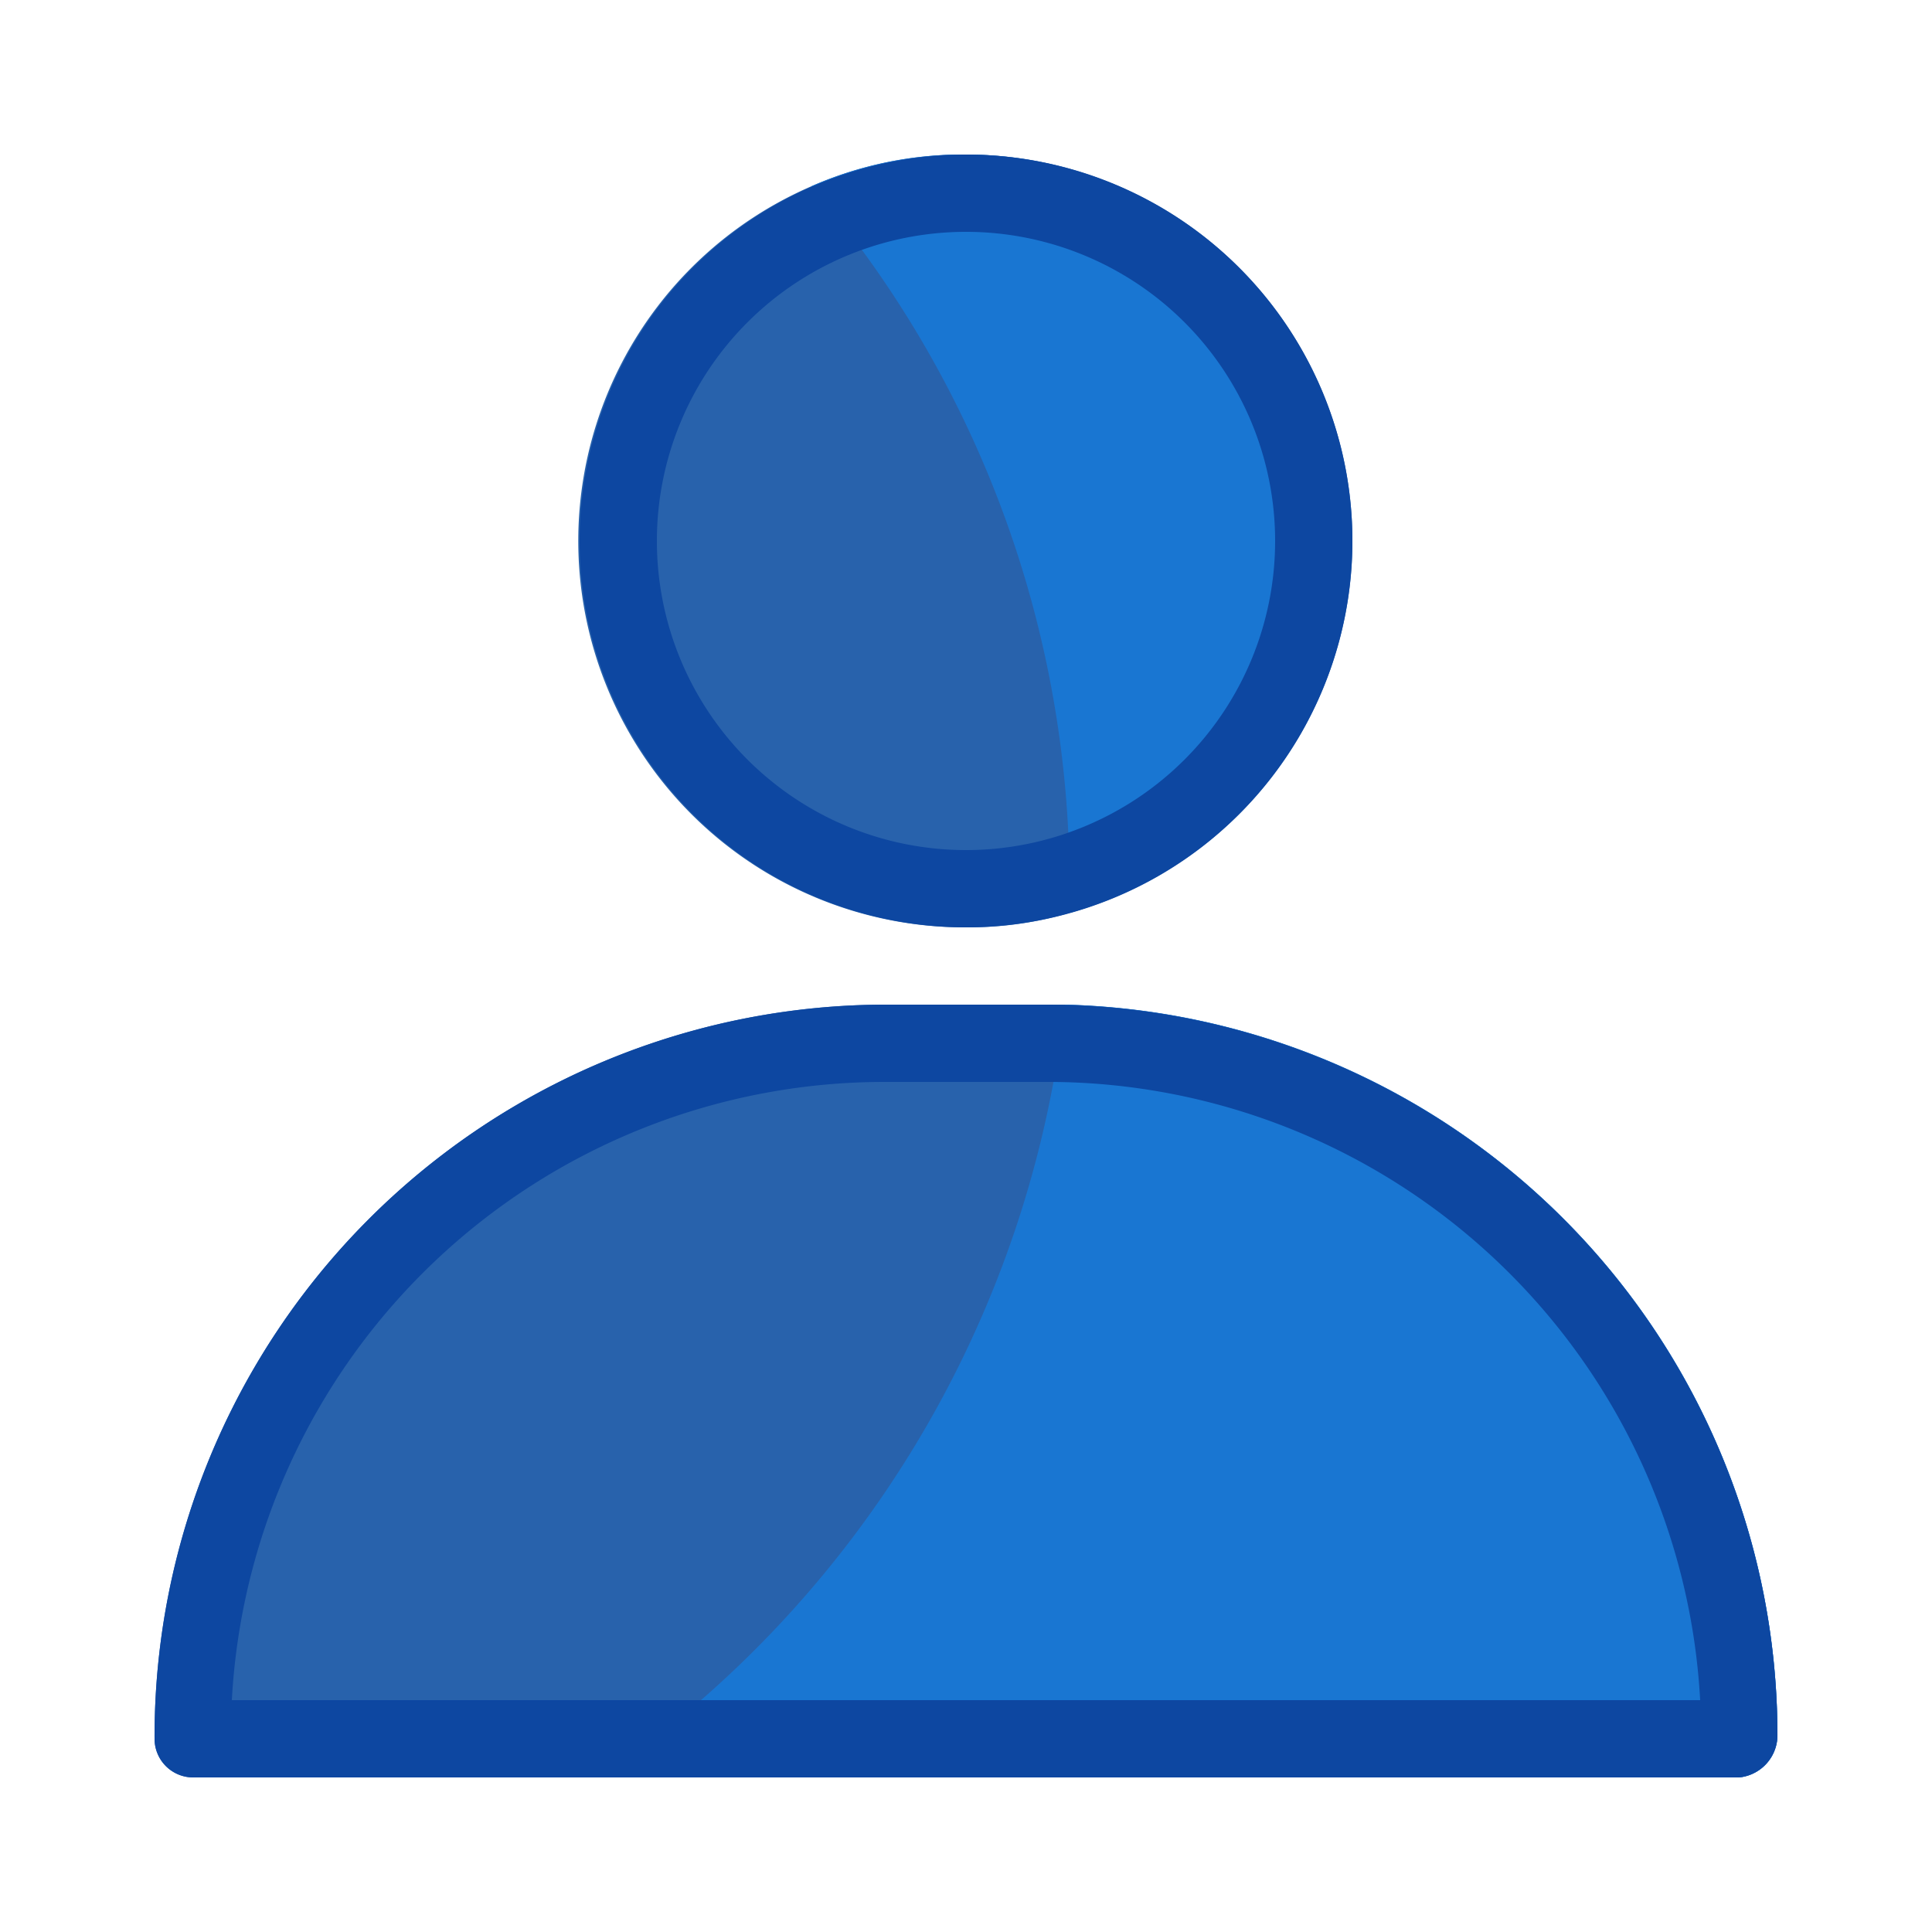 <!-- icon666.com - MILLIONS vector ICONS FREE --><svg viewBox="0 0 25 25" xmlns="http://www.w3.org/2000/svg"><g id="Layer_14" data-name="Layer 14"><path d="m17.5 7a5 5 0 0 1 -3.65 4.81 4.64 4.64 0 0 1 -1.35.19 5 5 0 0 1 -2-9.59 4.87 4.87 0 0 1 2-.41 5 5 0 0 1 5 5z" fill="#1e88e5" style="fill: rgb(40, 98, 172);"></path><path d="m23 22.44a.55.55 0 0 1 -.5.56h-20a.5.5 0 0 1 -.5-.5 9.47 9.47 0 0 1 9.44-9.5h2.34a9.46 9.46 0 0 1 9.22 9.44z" fill="#1e88e5" style="fill: rgb(40, 98, 172);"></path><path d="m13.85 11.81a5 5 0 0 0 -1.35-9.81 4.87 4.87 0 0 0 -2 .41 13.89 13.89 0 0 1 3.34 9.07c.02.11.02.22.01.33z" fill="#1976d2"></path><path d="m13.78 13a14 14 0 0 1 -6 10h14.72a.55.55 0 0 0 .5-.56 9.46 9.46 0 0 0 -9.22-9.44z" fill="#1976d2"></path><g fill="#0d47a1"><path d="m12.5 12a5 5 0 1 1 5-5 5 5 0 0 1 -5 5zm0-9a4 4 0 1 0 4 4 4 4 0 0 0 -4-4z" fill="#0d47a1"></path><path d="m22.5 23h-20a.5.5 0 0 1 -.5-.5 9.47 9.47 0 0 1 9.44-9.5h2.12a9.46 9.46 0 0 1 9.44 9.44.55.55 0 0 1 -.5.56zm-19.5-1h19a8.46 8.46 0 0 0 -8.43-8h-2.13a8.46 8.46 0 0 0 -8.44 8z" fill="#0d47a1"></path></g></g></svg>
